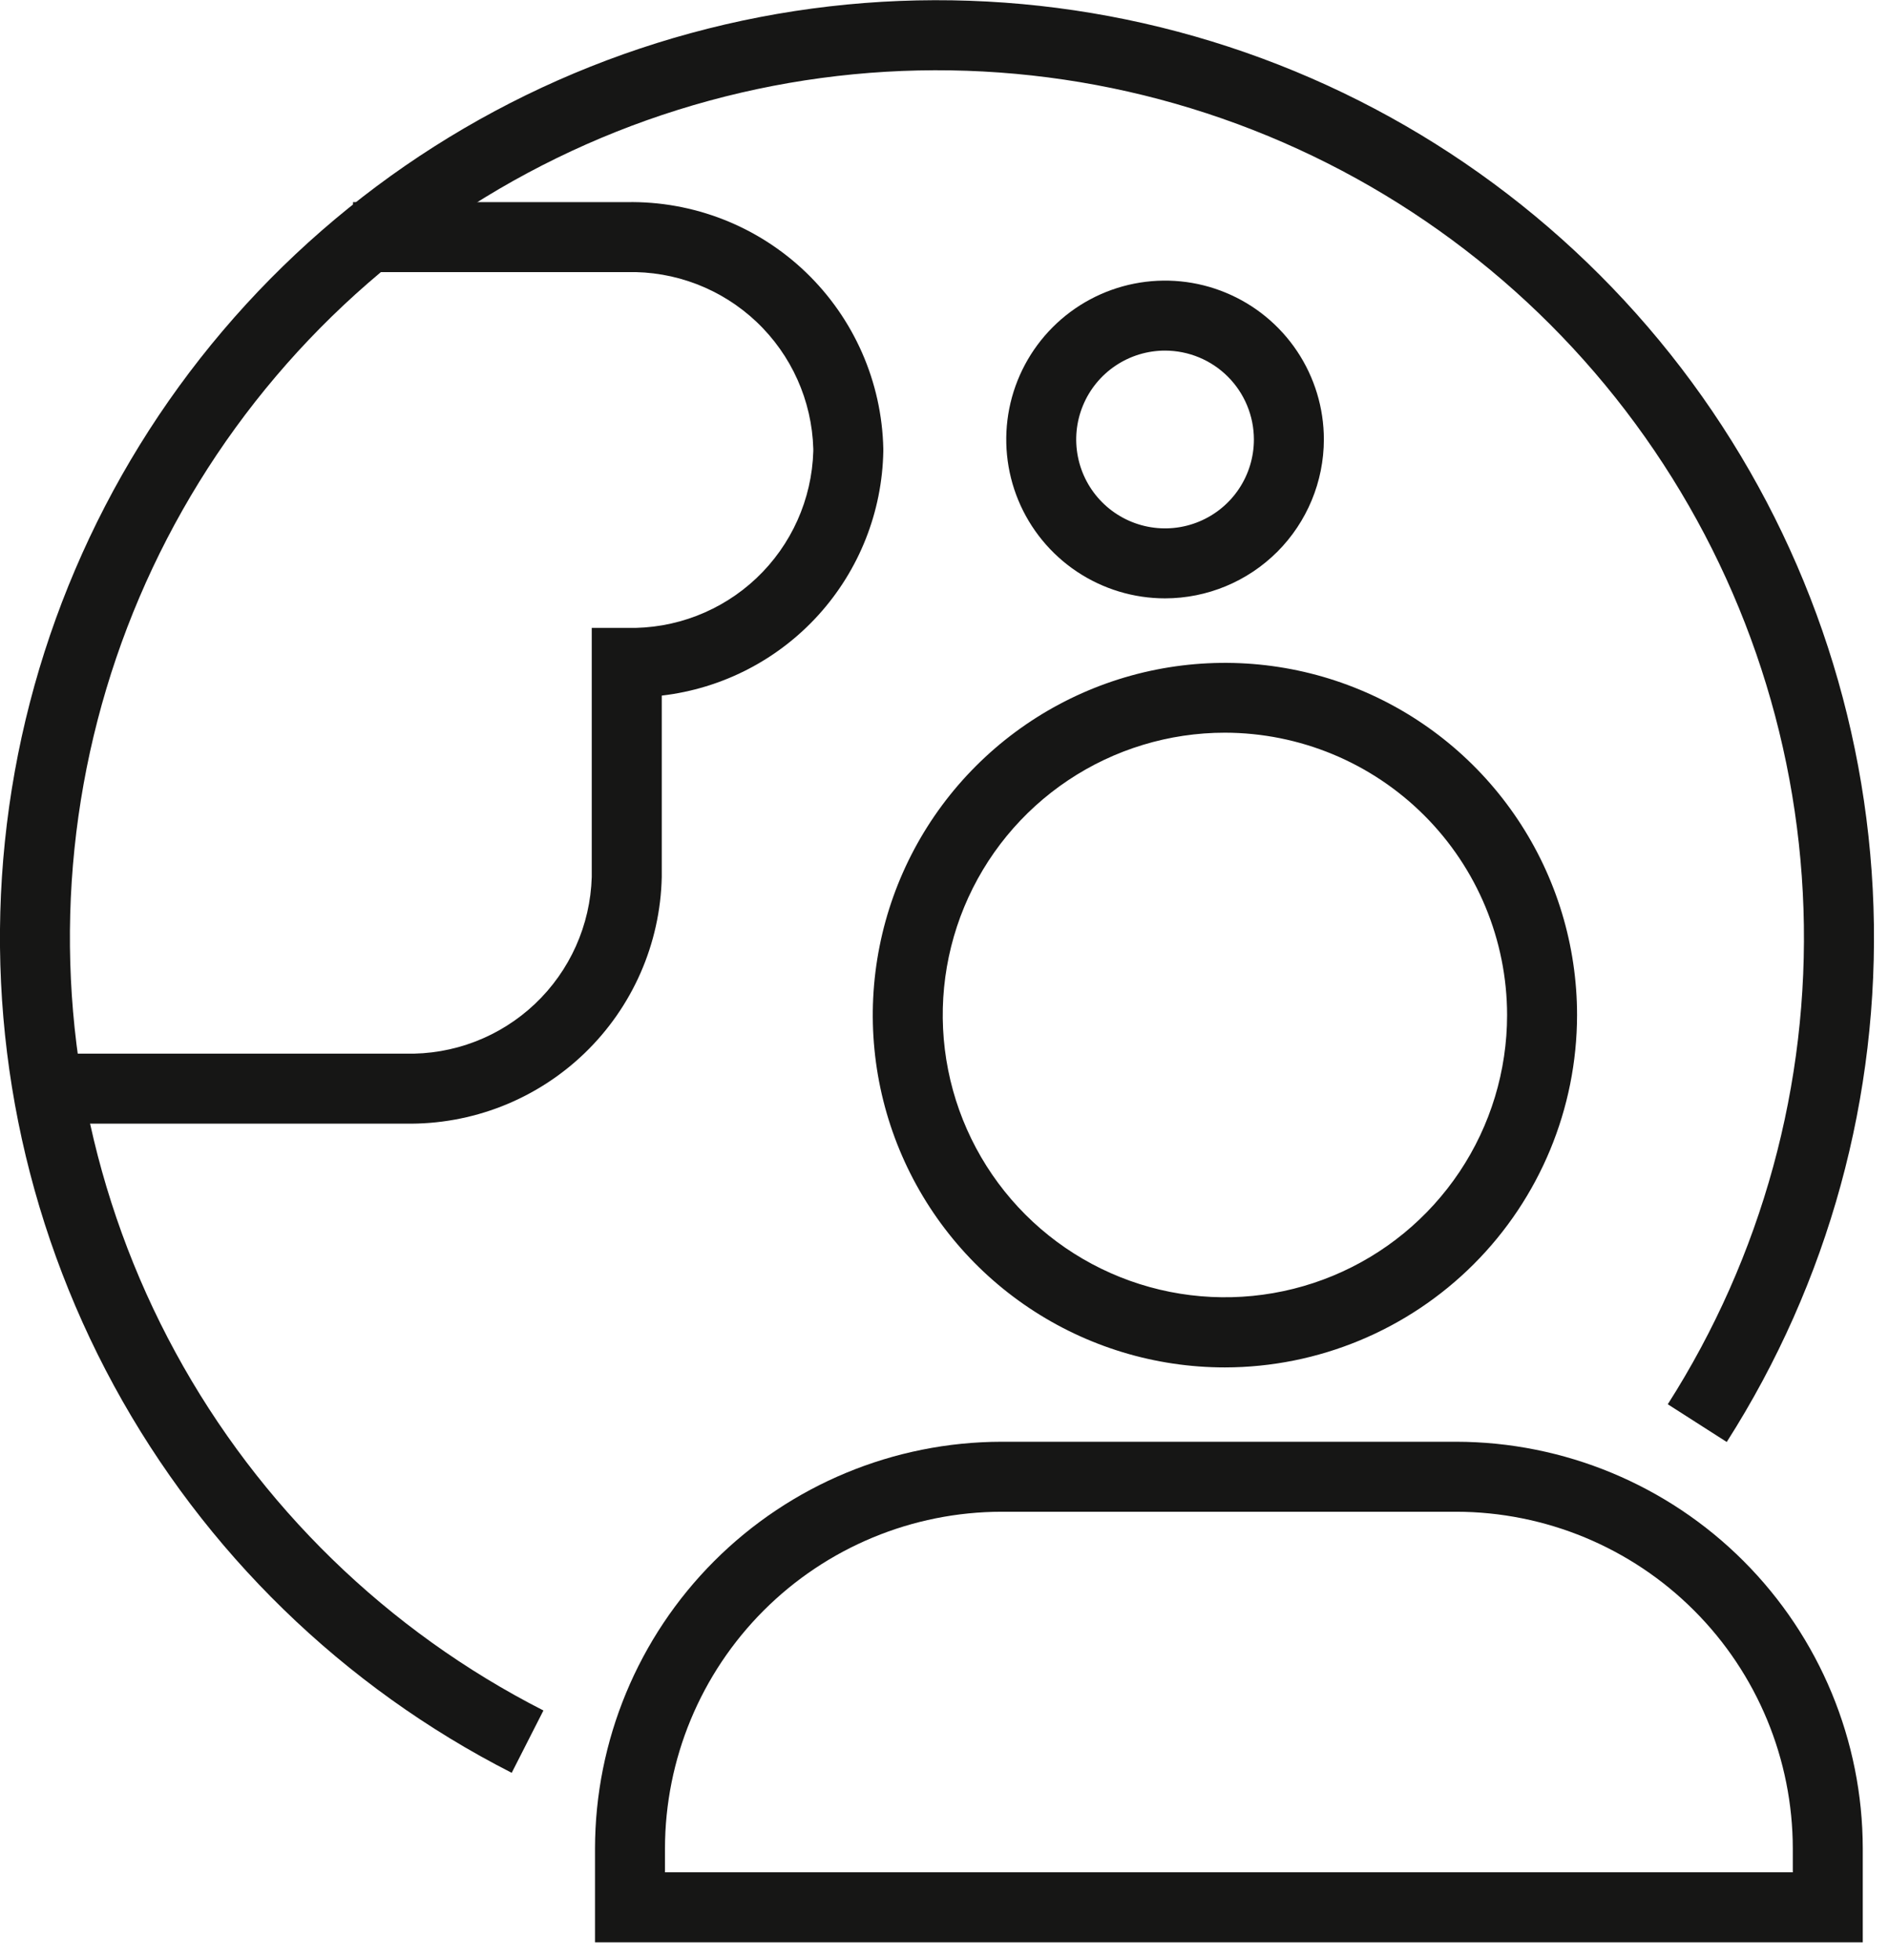 <svg width="81" height="84" viewBox="0 0 81 84" fill="none" xmlns="http://www.w3.org/2000/svg">
<path d="M52.524 58.613C49.538 58.613 46.618 57.727 44.135 56.068C41.652 54.409 39.717 52.051 38.574 49.292C37.431 46.532 37.132 43.496 37.715 40.567C38.297 37.638 39.735 34.947 41.847 32.836C43.959 30.724 46.649 29.286 49.578 28.703C52.508 28.121 55.544 28.42 58.303 29.562C61.062 30.705 63.42 32.641 65.079 35.124C66.739 37.607 67.624 40.527 67.624 43.513C67.619 47.516 66.026 51.354 63.196 54.185C60.365 57.015 56.528 58.608 52.524 58.613ZM52.524 31.406C50.131 31.406 47.792 32.116 45.802 33.445C43.812 34.775 42.261 36.665 41.345 38.876C40.43 41.087 40.19 43.52 40.657 45.867C41.124 48.214 42.276 50.37 43.968 52.062C45.66 53.754 47.817 54.907 50.164 55.374C52.511 55.84 54.944 55.601 57.155 54.685C59.366 53.769 61.255 52.218 62.585 50.228C63.915 48.239 64.624 45.899 64.624 43.506C64.62 40.298 63.344 37.223 61.075 34.955C58.807 32.687 55.732 31.411 52.524 31.406Z" fill="#161615"/>
<path d="M79.875 83.255H25.514V79.24C25.518 74.617 27.356 70.184 30.625 66.914C33.894 63.644 38.327 61.805 42.95 61.799H62.439C67.062 61.805 71.494 63.643 74.762 66.912C78.031 70.181 79.87 74.613 79.875 79.235V83.255ZM28.514 80.255H76.875V79.24C76.872 75.412 75.351 71.741 72.644 69.034C69.938 66.326 66.267 64.804 62.439 64.799H42.95C39.123 64.804 35.453 66.326 32.747 69.032C30.041 71.739 28.518 75.408 28.514 79.235V80.255Z" fill="#161615"/>
<path d="M21.942 75.99C14.713 72.308 8.768 66.524 4.888 59.398C1.009 52.273 -0.622 44.14 0.21 36.07C1.041 28 4.296 20.37 9.546 14.185C14.797 8 21.797 3.549 29.625 1.419C37.453 -0.712 45.743 -0.423 53.404 2.248C61.064 4.918 67.737 9.846 72.544 16.381C77.351 22.917 80.067 30.754 80.334 38.863C80.602 46.971 78.408 54.971 74.042 61.809L71.514 60.192C75.553 53.864 77.582 46.462 77.333 38.96C77.085 31.457 74.571 24.205 70.123 18.159C65.674 12.112 59.5 7.553 52.411 5.083C45.323 2.612 37.652 2.345 30.409 4.317C23.166 6.289 16.69 10.408 11.832 16.131C6.974 21.854 3.962 28.913 3.193 36.381C2.424 43.848 3.934 51.373 7.523 57.966C11.112 64.559 16.613 69.911 23.302 73.318L21.942 75.99Z" fill="#161615"/>
<path d="M17.374 48.163H2.058V45.163H17.374C19.438 45.217 21.439 44.45 22.939 43.031C24.439 41.612 25.314 39.656 25.374 37.592V26.914H26.874C28.938 26.966 30.938 26.199 32.438 24.78C33.937 23.361 34.813 21.405 34.874 19.342V19.235C34.814 17.171 33.938 15.215 32.439 13.796C30.939 12.377 28.938 11.61 26.874 11.664H15.137V8.664H26.876C29.735 8.612 32.499 9.695 34.56 11.676C36.622 13.658 37.815 16.376 37.876 19.235V19.342C37.829 21.942 36.84 24.437 35.093 26.363C33.346 28.289 30.959 29.516 28.376 29.816V37.592C28.315 40.451 27.122 43.17 25.06 45.151C22.997 47.133 20.234 48.216 17.374 48.163Z" fill="#161615"/>
<path d="M49.958 25.648C48.611 25.648 47.295 25.249 46.175 24.501C45.055 23.753 44.182 22.689 43.666 21.445C43.151 20.201 43.016 18.831 43.278 17.51C43.541 16.189 44.189 14.976 45.142 14.023C46.094 13.071 47.307 12.422 48.629 12.159C49.95 11.896 51.319 12.031 52.563 12.547C53.808 13.062 54.871 13.935 55.62 15.055C56.368 16.175 56.767 17.491 56.767 18.838C56.765 20.643 56.047 22.374 54.771 23.651C53.494 24.927 51.764 25.646 49.958 25.648ZM49.958 15.028C49.205 15.028 48.468 15.251 47.841 15.67C47.215 16.088 46.726 16.683 46.438 17.38C46.149 18.076 46.074 18.842 46.221 19.581C46.367 20.32 46.73 20.999 47.263 21.532C47.796 22.065 48.475 22.428 49.214 22.575C49.953 22.722 50.719 22.647 51.415 22.358C52.111 22.07 52.707 21.582 53.125 20.955C53.544 20.329 53.767 19.592 53.767 18.838C53.766 17.828 53.365 16.86 52.651 16.146C51.937 15.431 50.968 15.03 49.958 15.028Z" fill="#161615"/>
</svg>
